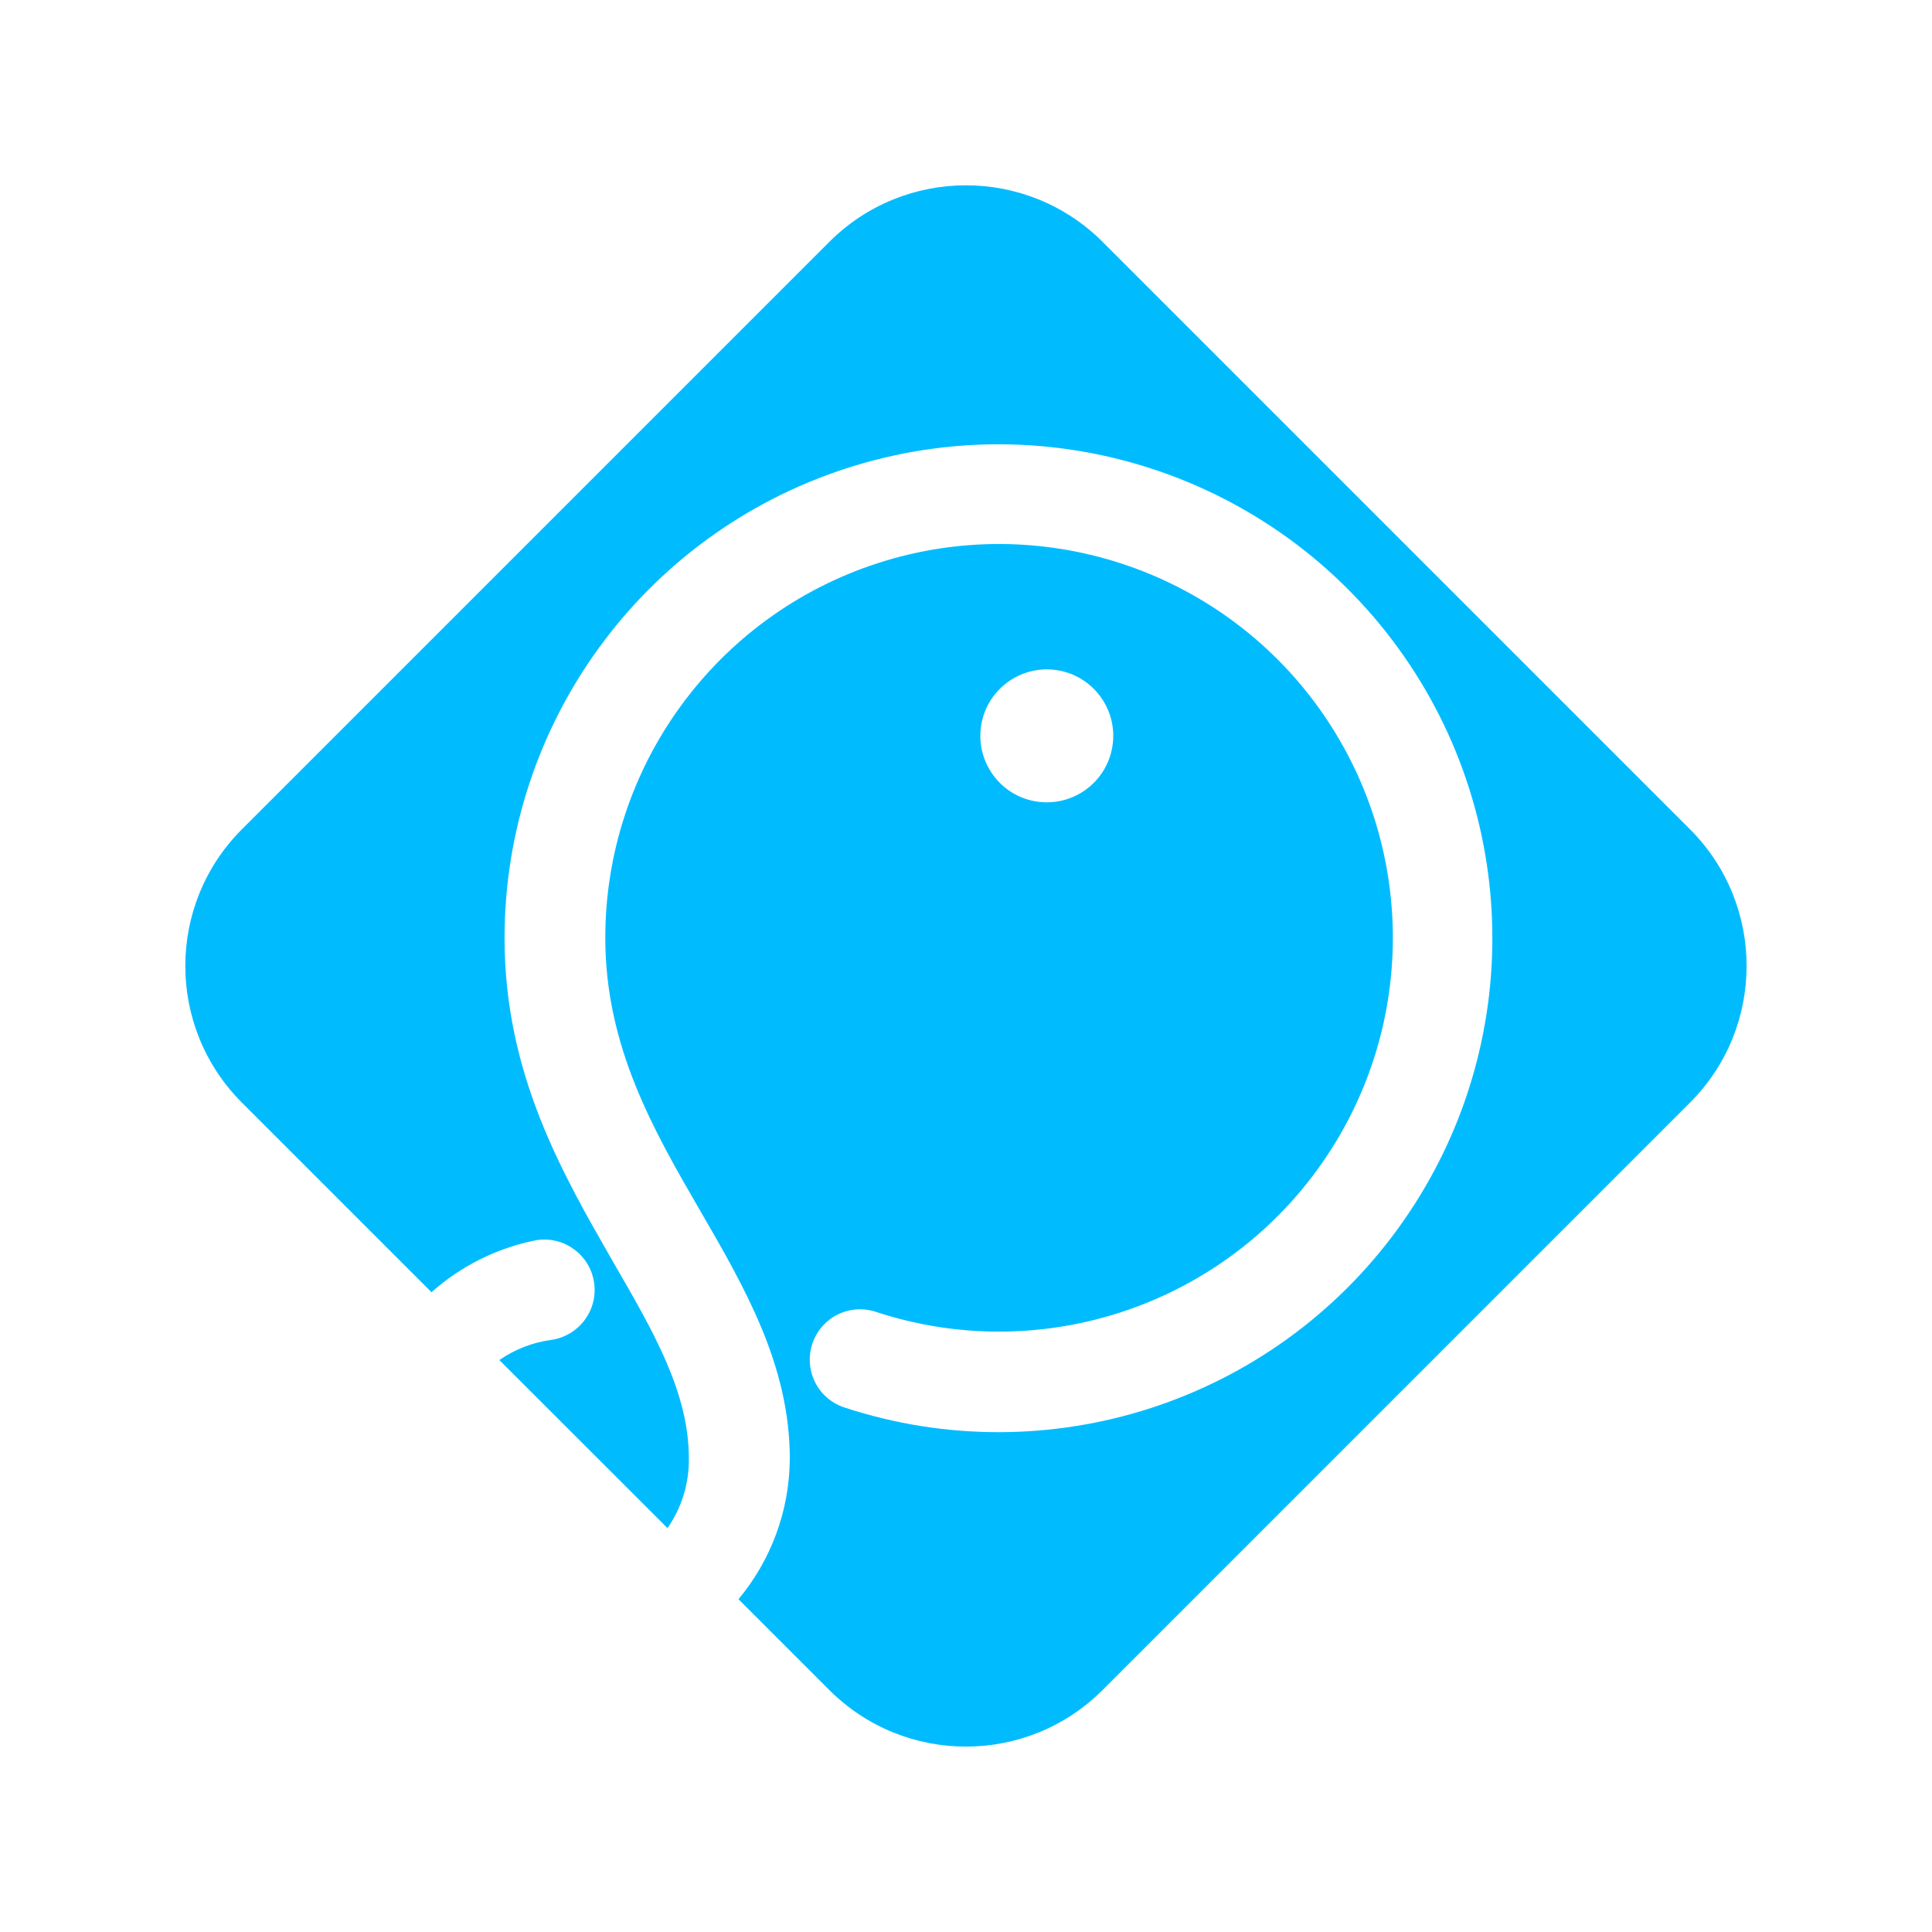 <?xml version="1.0" encoding="UTF-8"?>
<svg width="20px" height="20px" viewBox="0 0 20 20" version="1.1" xmlns="http://www.w3.org/2000/svg" xmlns:xlink="http://www.w3.org/1999/xlink">
    <!-- Generator: Sketch 46.2 (44496) - http://www.bohemiancoding.com/sketch -->
    <title>面包屑-icon-20</title>
    <desc>Created with Sketch.</desc>
    <defs></defs>
    <g id="Symbols" stroke="none" stroke-width="1" fill="none" fill-rule="evenodd">
        <g id="顶部菜单" transform="translate(-20, -7)">
            <g id="Group" transform="translate(20, 7)">
                <rect id="Rectangle" x="0" y="0" width="20" height="20"></rect>
                <path d="M7.645,16.555 C7.974,16.159 8.173,15.652 8.176,15.098 C8.176,14.134 7.707,13.325 7.254,12.543 C6.768,11.705 6.266,10.838 6.266,9.708 C6.266,7.941 7.405,6.375 9.086,5.83 C10.766,5.286 12.607,5.886 13.644,7.317 C14.68,8.748 14.677,10.683 13.635,12.111 C12.594,13.538 10.751,14.132 9.072,13.582 C8.895,13.521 8.698,13.56 8.558,13.685 C8.417,13.81 8.355,14 8.394,14.184 C8.433,14.368 8.568,14.516 8.747,14.572 C10.853,15.261 13.162,14.515 14.467,12.725 C15.773,10.934 15.776,8.507 14.477,6.713 C13.177,4.919 10.87,4.166 8.762,4.848 C6.654,5.53 5.225,7.492 5.223,9.708 C5.223,11.119 5.822,12.147 6.349,13.067 C6.768,13.79 7.131,14.416 7.131,15.098 C7.134,15.365 7.052,15.614 6.91,15.819 L5.169,14.079 C5.326,13.971 5.509,13.897 5.709,13.87 C5.994,13.828 6.192,13.563 6.15,13.278 C6.109,12.993 5.844,12.796 5.559,12.837 C5.14,12.918 4.767,13.11 4.467,13.377 L2.504,11.414 C1.723,10.633 1.723,9.366 2.504,8.585 L8.585,2.504 L8.585,2.504 C9.366,1.723 10.633,1.723 11.414,2.504 L11.414,2.504 L17.495,8.585 C18.276,9.366 18.276,10.633 17.495,11.414 L11.414,17.495 C10.633,18.276 9.366,18.276 8.585,17.495 L7.645,16.555 Z M11.262,8.158 C11.56,7.923 11.612,7.491 11.377,7.192 C11.142,6.893 10.71,6.842 10.411,7.077 C10.112,7.312 10.061,7.744 10.296,8.043 C10.53,8.342 10.963,8.393 11.262,8.158 Z" id="Combined-Shape" fill="#00BCFF"></path>
            </g>
        </g>
    </g>
</svg>